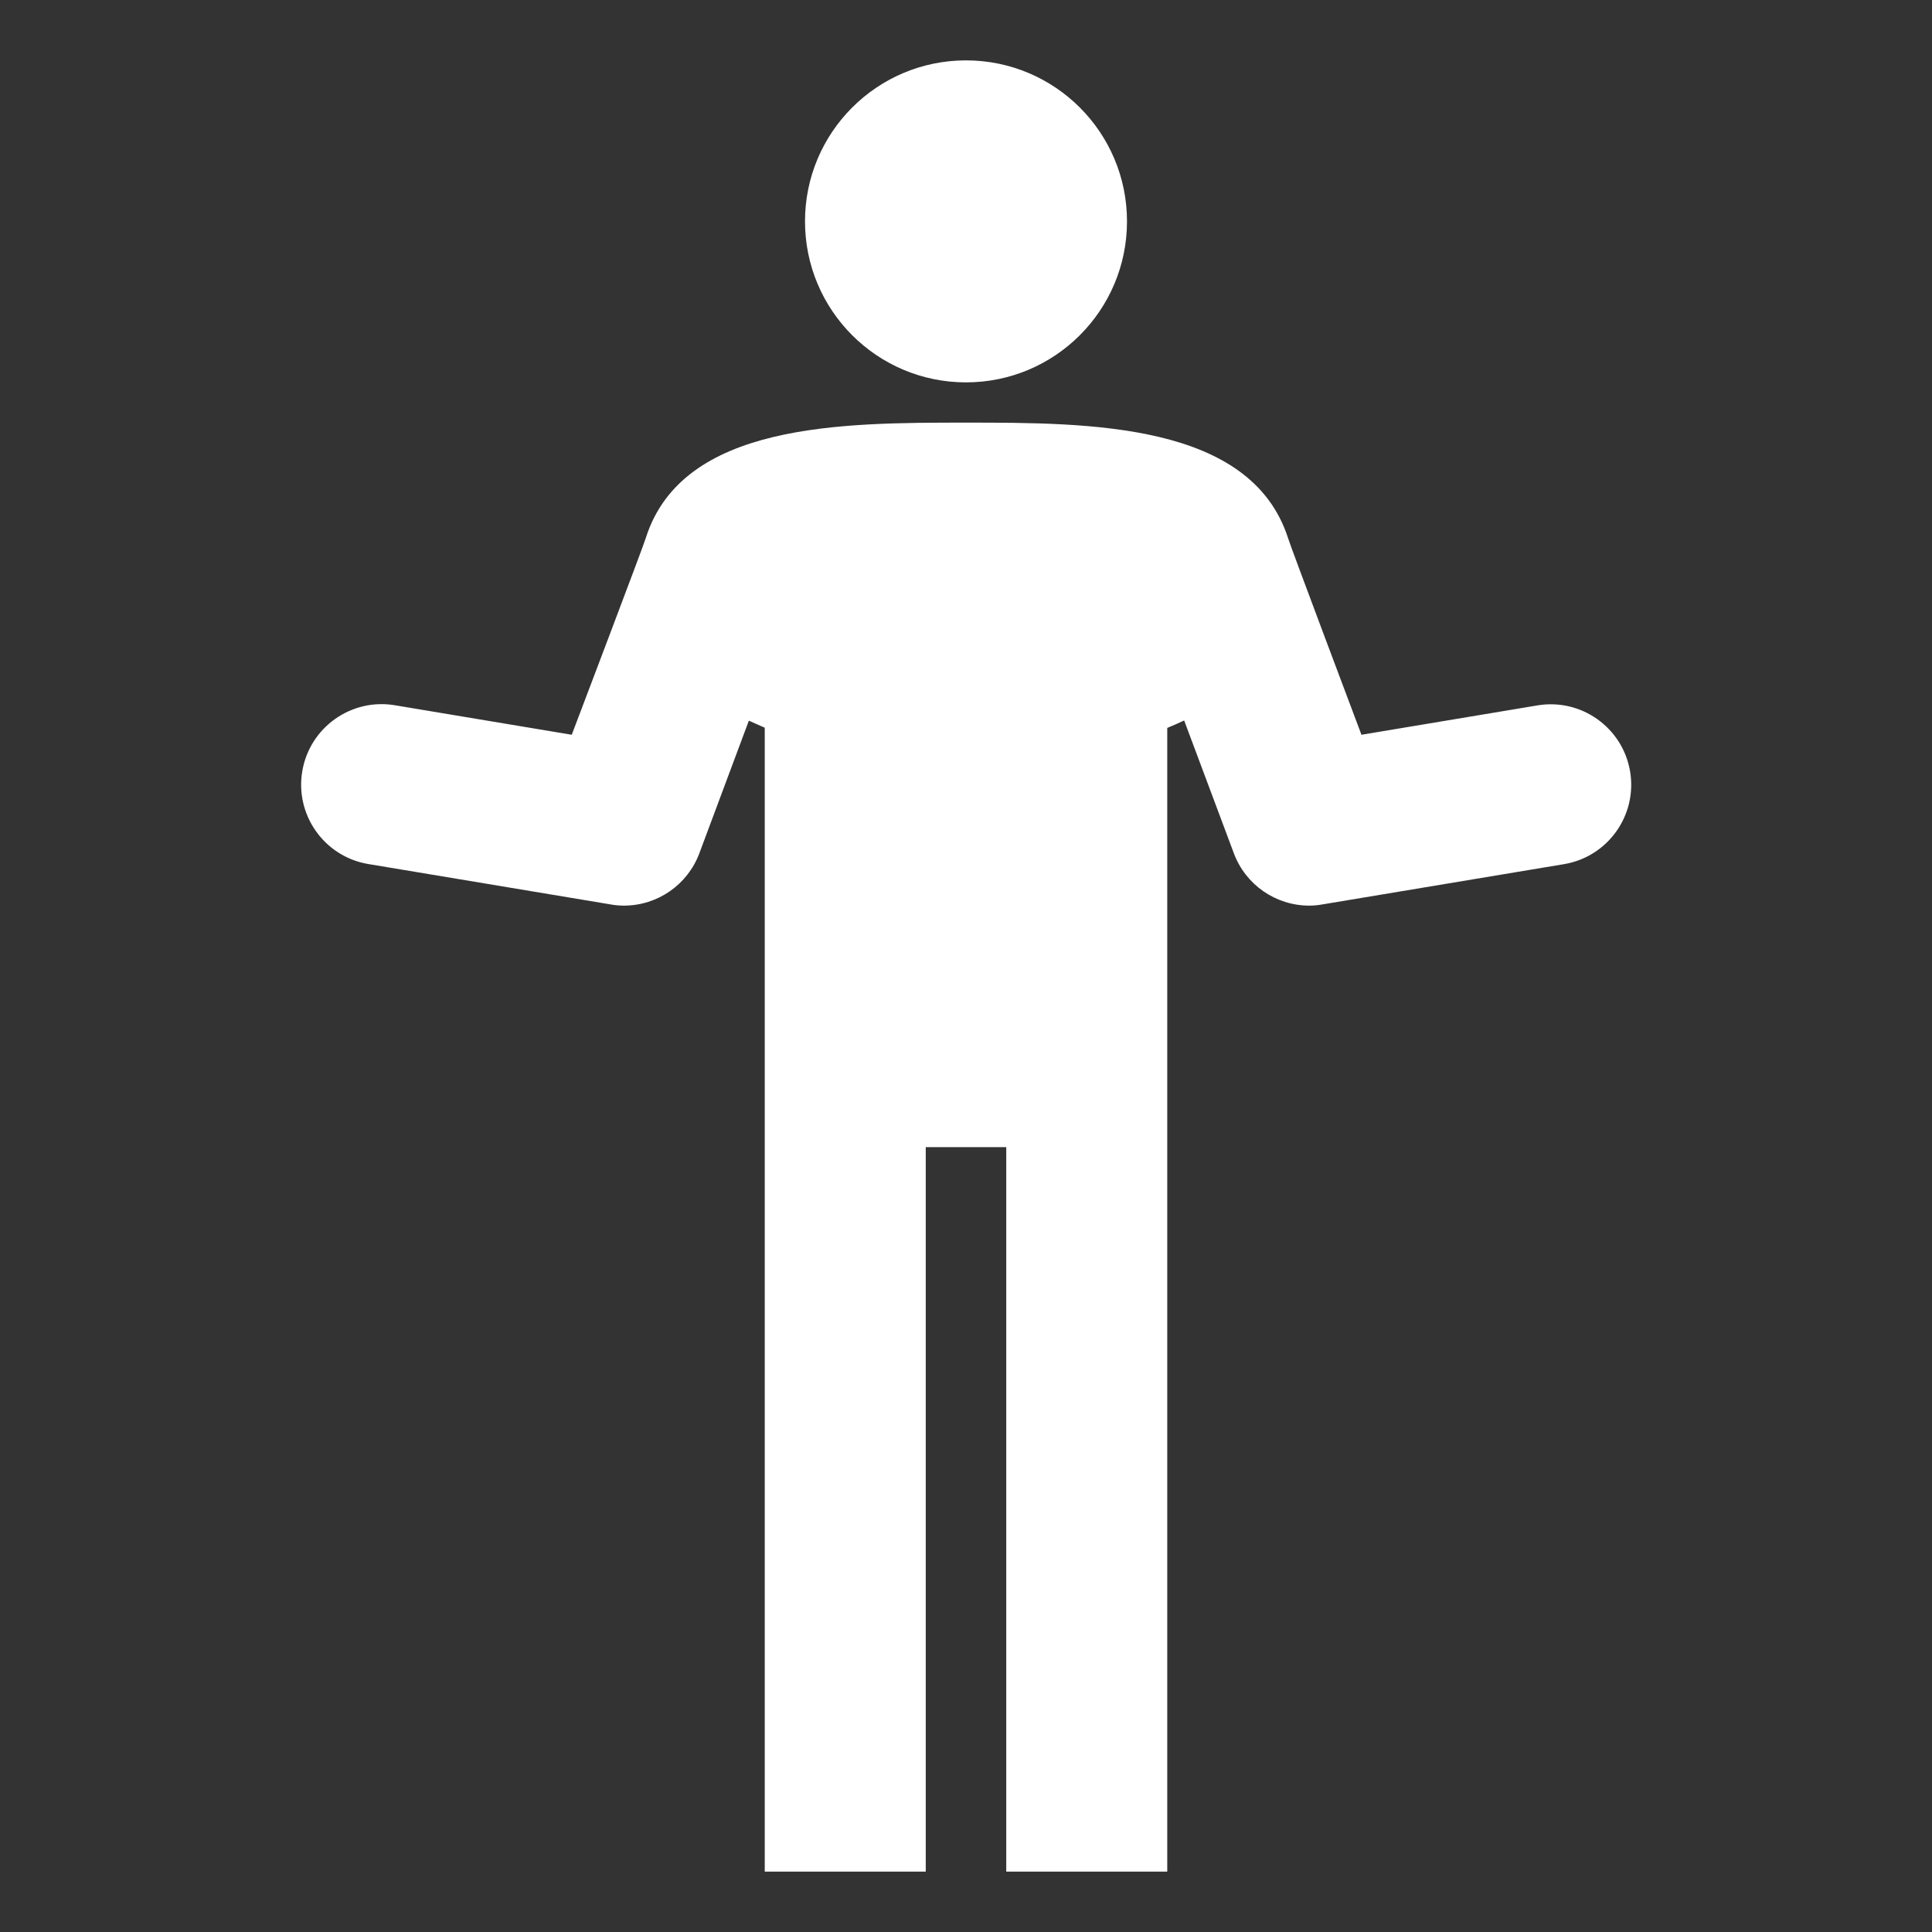 <svg width="96" height="96" xmlns="http://www.w3.org/2000/svg" xmlns:xlink="http://www.w3.org/1999/xlink" overflow="hidden"><rect width="100%" height="100%" fill="#333333" stroke="none"/><defs><clipPath id="clip0"><rect x="360" y="385" width="96" height="96"/></clipPath></defs><g clip-path="url(#clip0)" transform="translate(-360 -385)"><path d="M441 423.34C440.638 421.162 438.579 419.689 436.4 420.05L427.65 421.51C427.65 421.51 424 411.82 424 411.73 422.14 406 414.16 406 408 406 401.84 406 393.91 406 392.09 411.73 392.09 411.82 388.41 421.51 388.41 421.51L379.66 420.05C377.485 419.665 375.409 421.117 375.025 423.292 374.64 425.468 376.091 427.543 378.267 427.928 378.291 427.932 378.316 427.936 378.34 427.94L390.34 429.94C390.558 429.98 390.779 430 391 430 392.67 430.001 394.165 428.965 394.75 427.4L397.21 420.81 398 421.16 398 478 406 478 406 442 410 442 410 478 418 478 418 421.17C418.29 421.05 418.57 420.93 418.84 420.8L421.31 427.4C421.893 428.961 423.383 429.997 425.05 430 425.271 430 425.492 429.98 425.71 429.94L437.71 427.94C439.888 427.578 441.361 425.519 441 423.34Z" fill="#FFFFFF"/><path d="M416 396C416 400.418 412.418 404 408 404 403.582 404 400 400.418 400 396 400 391.582 403.582 388 408 388 412.418 388 416 391.582 416 396Z" fill="#FFFFFF"/></g></svg>